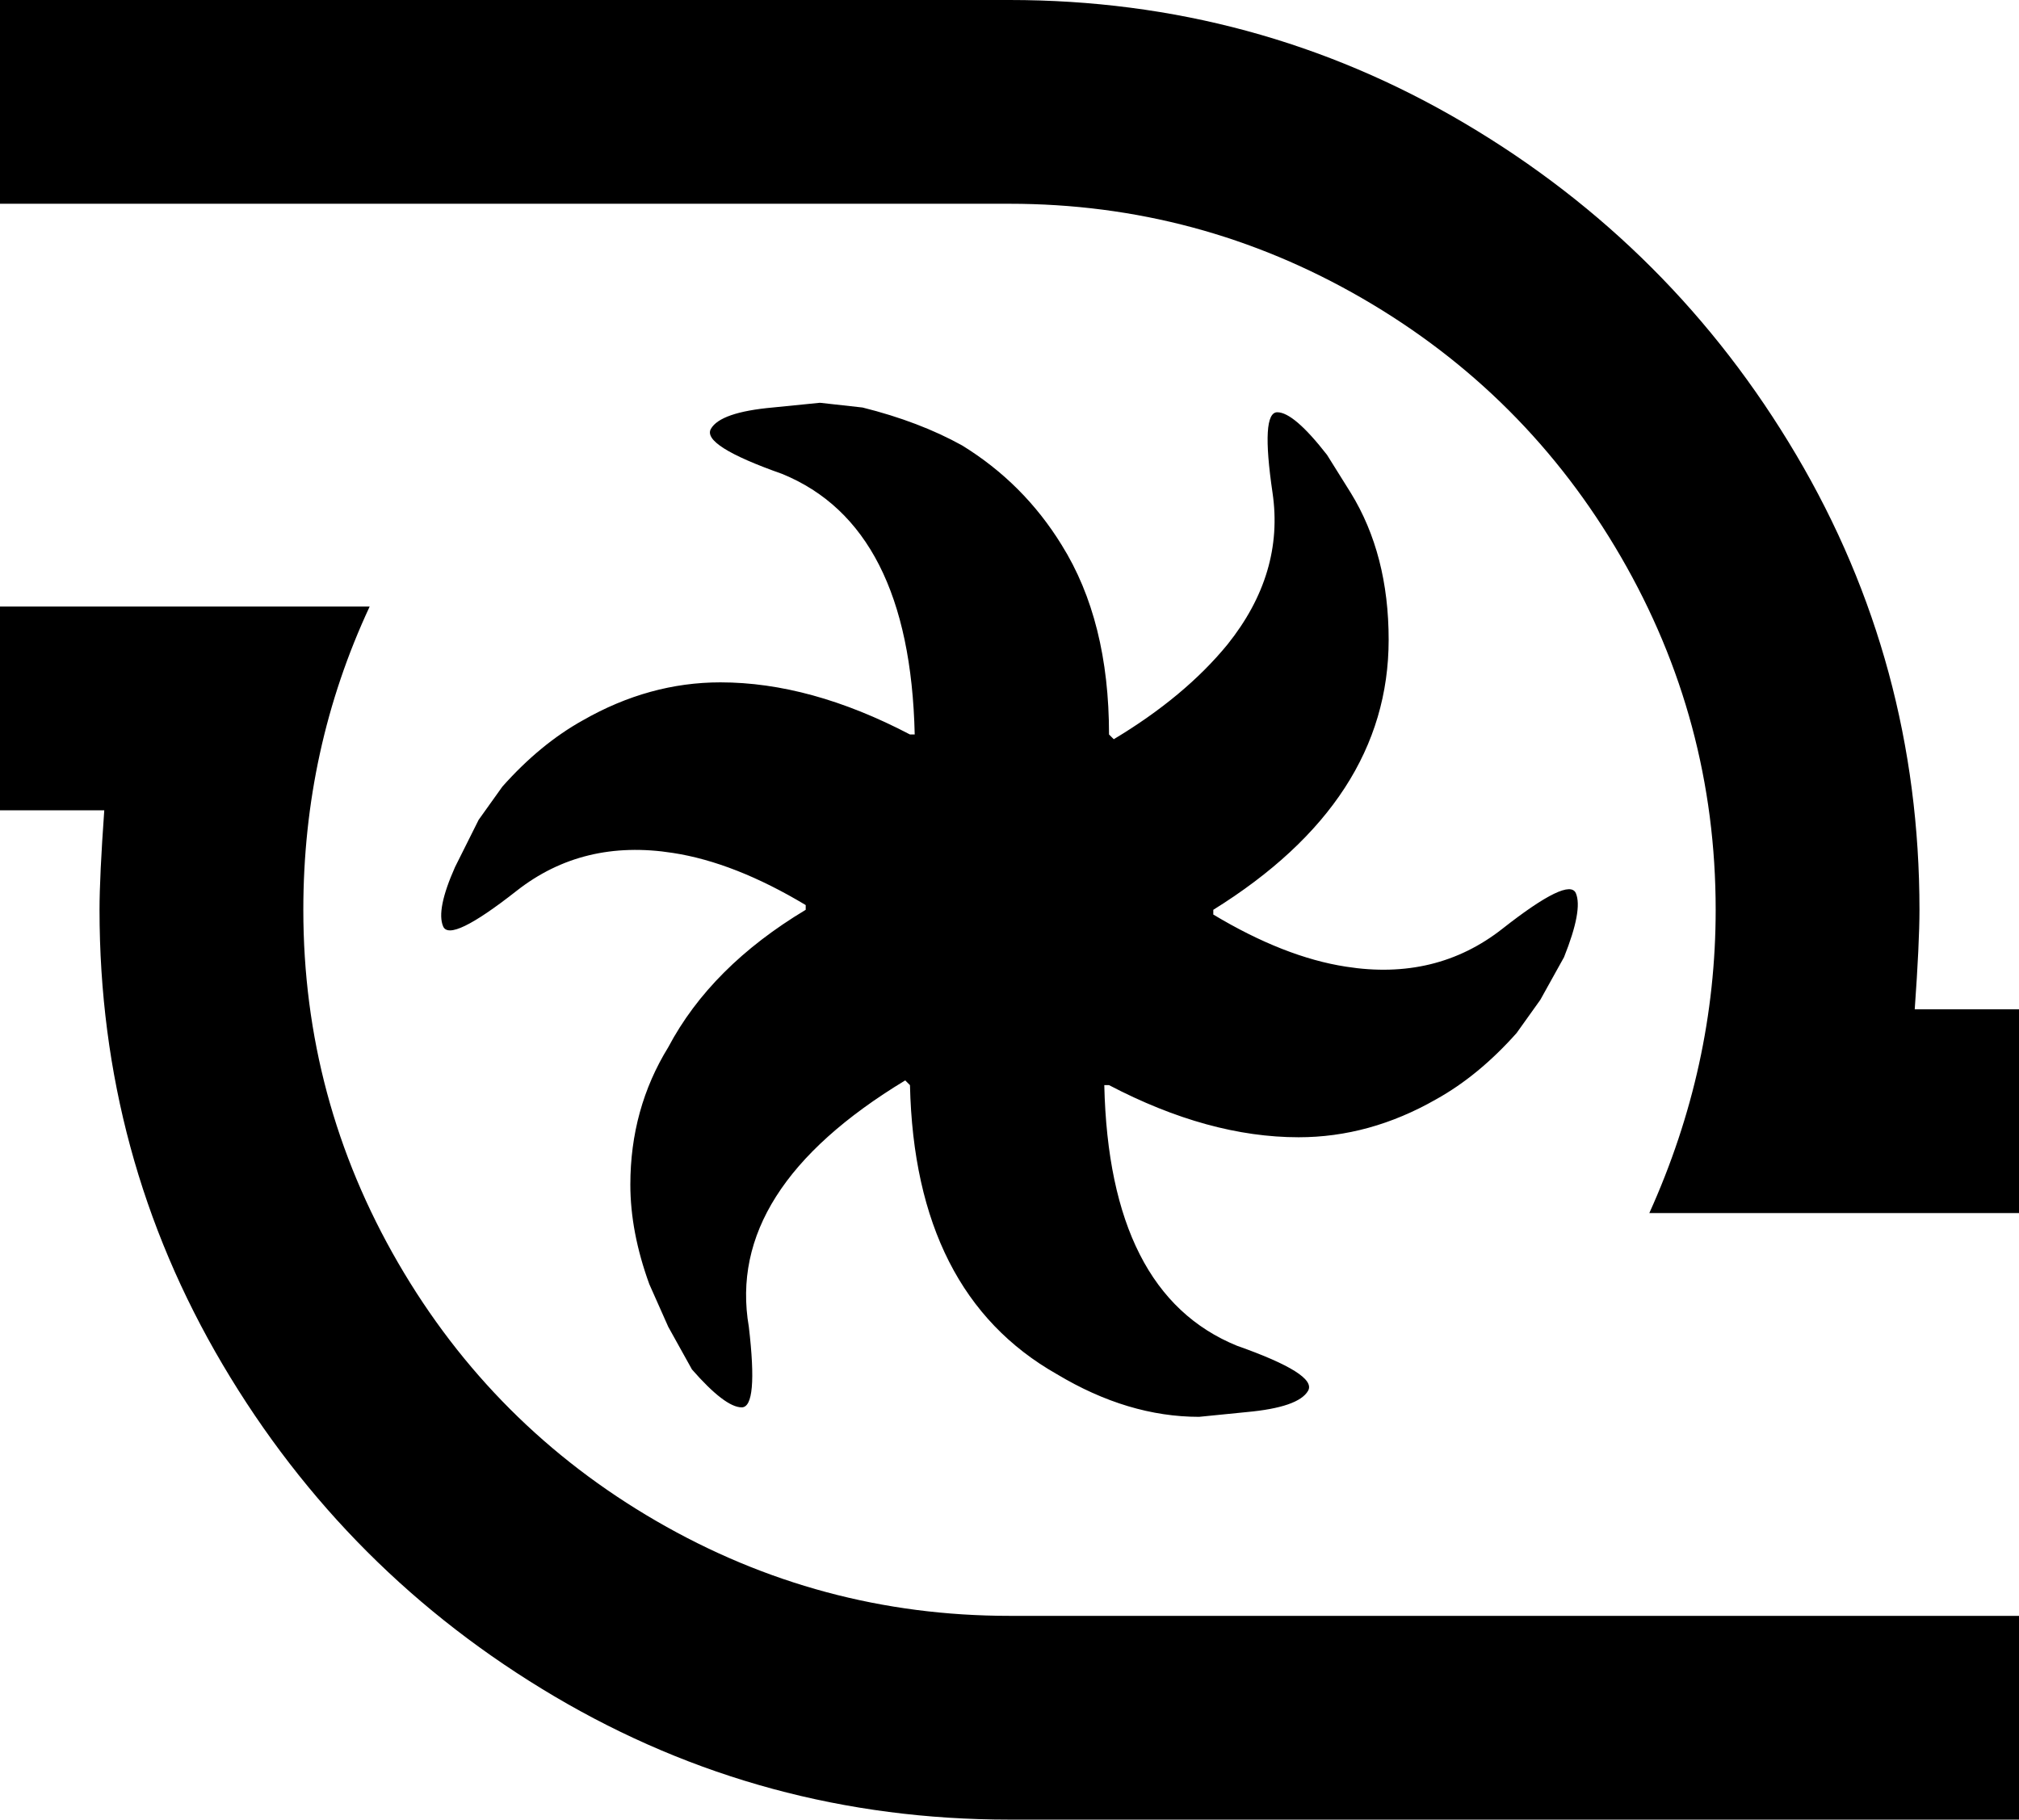 <svg xmlns="http://www.w3.org/2000/svg" viewBox="43 0 426 384">
      <g transform="scale(1 -1) translate(0 -384)">
        <path d="M469 171V128H391Q405 159 405 192Q405 232 385.0 266.5Q365 301 330.5 321.0Q296 341 256 341H43V384H256Q308 384 352.0 358.0Q396 332 422.0 288.0Q448 244 448 192Q448 185 447 171ZM256 43Q216 43 181.5 63.0Q147 83 127.0 117.5Q107 152 107 192Q107 226 121 256H43V213H65Q64 199 64 192Q64 140 90.0 96.0Q116 52 160.0 26.0Q204 0 256 0H469V43ZM360 188Q346 177 327 180Q314 182 299 191V192Q336 215 336 249Q336 267 328 280L323 288Q316 297 312.5 297.0Q309 297 311.5 280.0Q314 263 302 248Q293 237 278 228L277 229Q277 253 267 269Q259 282 246 290Q237 295 225 298L216 299L206 298Q195 297 193.0 293.5Q191 290 208 284Q235 273 236 229H235Q214 240 195 240Q180 240 166 232Q157 227 149 218L144 211L139 201Q135 192 136.5 188.5Q138 185 152.0 196.0Q166 207 185 204Q198 202 213 193V192Q193 180 184 163Q176 150 176 134Q176 124 180 113L184 104L189 95Q196 87 199.5 87.0Q203 87 201 104Q196 133 234 156L235 155Q236 111 266 94Q281 85 296 85L306 86Q317 87 319.0 90.5Q321 94 304 100Q277 111 276 155H277Q298 144 317 144Q332 144 346 152Q355 157 363 166L368 173L373 182Q377 192 375.5 195.5Q374 199 360 188Z" />
      </g>
    </svg>